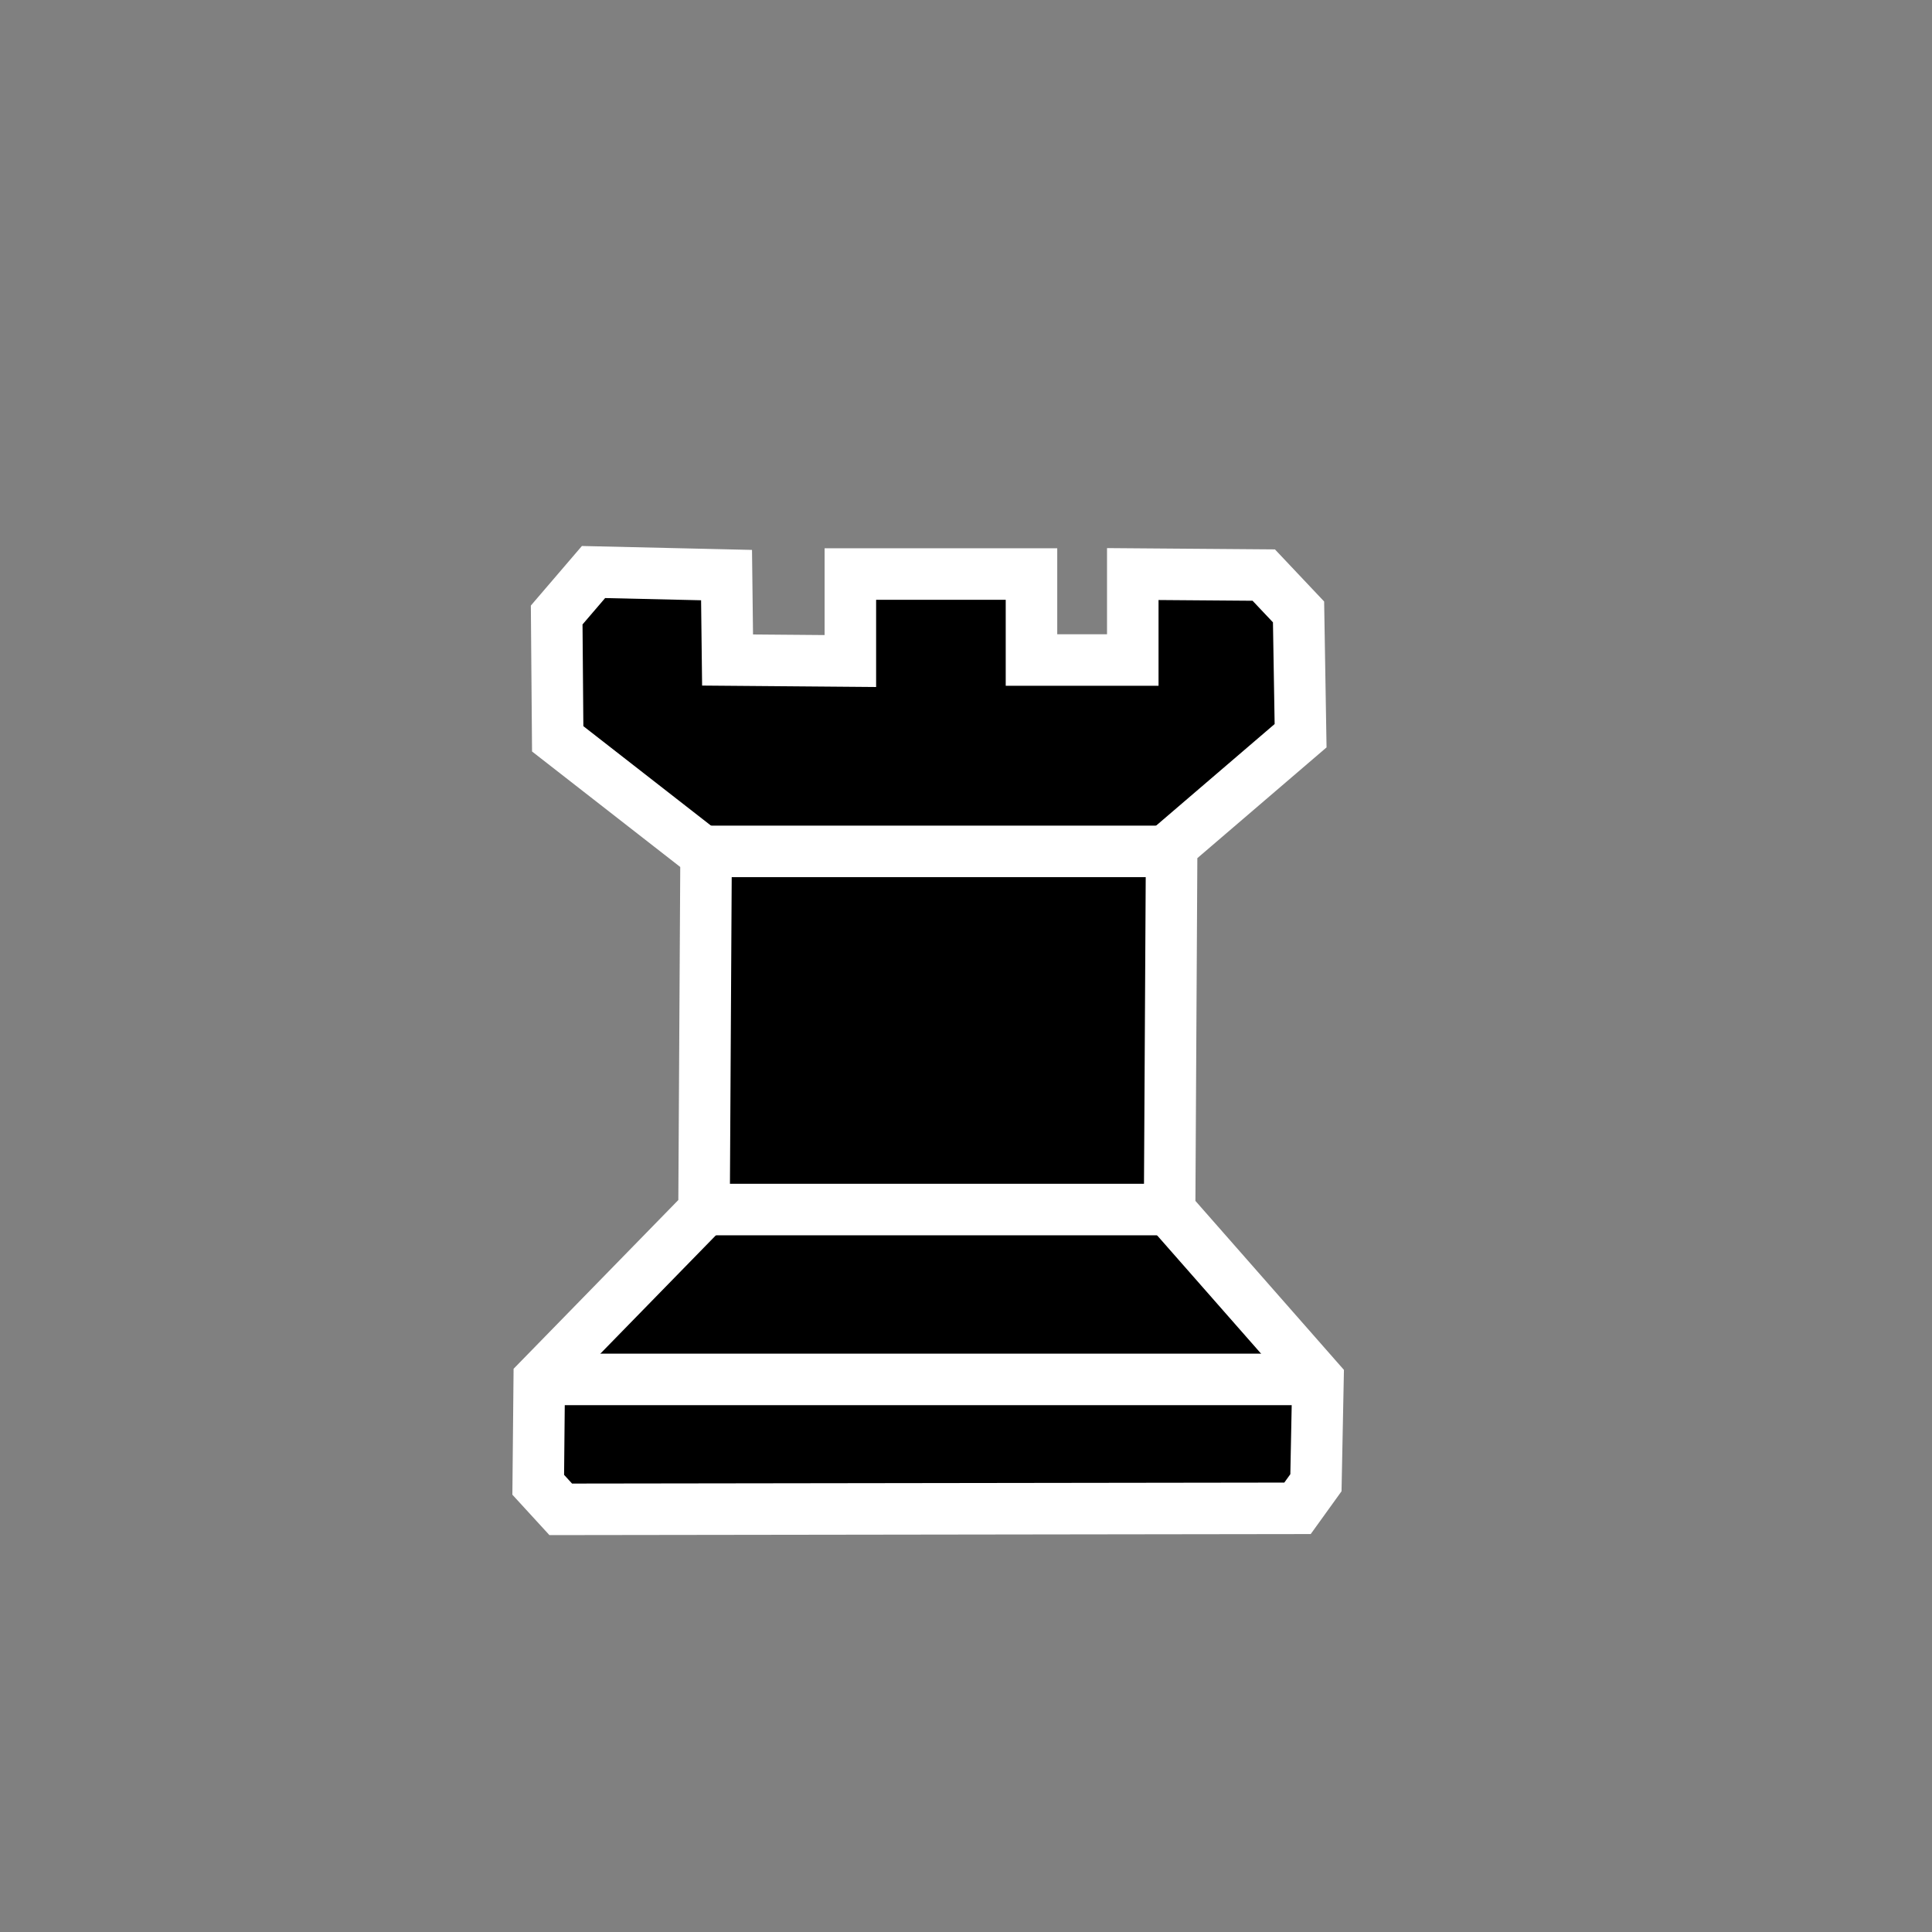 <?xml version="1.0" encoding="UTF-8" standalone="no"?>
<svg
   xmlns:dc="http://purl.org/dc/elements/1.1/"
   xmlns:cc="http://creativecommons.org/ns#"
   xmlns:rdf="http://www.w3.org/1999/02/22-rdf-syntax-ns#"
   xmlns:svg="http://www.w3.org/2000/svg"
   xmlns="http://www.w3.org/2000/svg"
   xmlns:sodipodi="http://sodipodi.sourceforge.net/DTD/sodipodi-0.dtd"
   xmlns:inkscape="http://www.inkscape.org/namespaces/inkscape"
   width="150"
   height="150"
   id="svg2"
   version="1.1"
   inkscape:version="0.48.4 r9939"
   sodipodi:docname="tour_noir.svg">
  <rect width="100%" height="100%" fill="#808080" stroke="none"/>
  <defs
     id="defs8" />
  <sodipodi:namedview
     pagecolor="#332835"
     bordercolor="#666666"
     borderopacity="1"
     objecttolerance="10"
     gridtolerance="10"
     guidetolerance="10"
     inkscape:pageopacity="1"
     inkscape:pageshadow="2"
     inkscape:window-width="1855"
     inkscape:window-height="1056"
     id="namedview6"
     showgrid="false"
     inkscape:zoom="4.4500587"
     inkscape:cx="-16.641651"
     inkscape:cy="68.586161"
     inkscape:window-x="65"
     inkscape:window-y="24"
     inkscape:window-maximized="1"
     inkscape:current-layer="svg2"
     showguides="true"
     inkscape:guide-bbox="true">
    <sodipodi:guide
       orientation="1,0"
       position="75.079,89.301"
       id="guide3114" />
    <sodipodi:guide
       orientation="0,1"
       position="39.327,69.597"
       id="guide3116" />
    <sodipodi:guide
       orientation="0,1"
       position="34.481,83.898"
       id="guide3120" />
    <sodipodi:guide
       orientation="0,1"
       position="42.346,42.903"
       id="guide3122" />
    <sodipodi:guide
       orientation="0,1"
       position="62.288,34.958"
       id="guide3124" />
    <sodipodi:guide
       orientation="1,0"
       position="41.87,37.579"
       id="guide3126" />
    <sodipodi:guide
       orientation="1,0"
       position="102.251,53.549"
       id="guide3128" />
    <sodipodi:guide
       orientation="0,1"
       position="61.335,56.091"
       id="guide3132" />
    <sodipodi:guide
       orientation="0,1"
       position="26.933,102.331"
       id="guide3138" />
    <sodipodi:guide
       orientation="0,1"
       position="34.401,98.755"
       id="guide3140" />
    <sodipodi:guide
       orientation="1,0"
       position="56.488,94.544"
       id="guide3142" />
    <sodipodi:guide
       orientation="1,0"
       position="87.95,91.525"
       id="guide3144" />
    <sodipodi:guide
       orientation="0,1"
       position="37.977,105.429"
       id="guide3146" />
    <sodipodi:guide
       orientation="1,0"
       position="66.022,98.755"
       id="guide3148" />
    <sodipodi:guide
       orientation="1,0"
       position="80.085,98.755"
       id="guide3150" />
  </sodipodi:namedview>
  <path
     style="fill:#000000;stroke:#ffffff;stroke-width:4;stroke-linecap:butt;stroke-linejoin:miter;stroke-opacity:1;fill-opacity:1;stroke-miterlimit:4;stroke-dasharray:none"
     d="m 54.661,93.988 0.159,-27.648 -11.52,-8.978 -0.079,-9.613 2.86,-3.337 10.328,0.238 0.079,6.594 9.534,0.079 10e-7,-6.753 14.062,0 0,6.674 7.865,0 0,-6.674 10.169,0.079 2.701,2.86 0.159,9.613 -10.011,8.581 -0.159,28.284 11.52,13.109 -0.159,8.024 -1.43,1.986 -57.203,0.079 -1.748,-1.907 0.079,-8.183 z"
     id="path3118"
     inkscape:connector-curvature="0"
     sodipodi:nodetypes="ccccccccccccccccccccccccc" />
  <path
     style="fill:none;stroke:#ffffff;stroke-width:4;stroke-linecap:butt;stroke-linejoin:miter;stroke-opacity:1;stroke-miterlimit:4;stroke-dasharray:none"
     d="m 41.87,107.097 60.381,0"
     id="path3130"
     inkscape:connector-curvature="0" />
  <path
     style="fill:none;stroke:#ffffff;stroke-width:4;stroke-linecap:butt;stroke-linejoin:miter;stroke-opacity:1;stroke-miterlimit:4;stroke-dasharray:none"
     d="m 54.661,93.909 36.229,0"
     id="path3134"
     inkscape:connector-curvature="0" />
  <path
     style="fill:none;stroke:#ffffff;stroke-width:4;stroke-linecap:butt;stroke-linejoin:miter;stroke-opacity:1;stroke-miterlimit:4;stroke-dasharray:none"
     d="m 54.74,66.102 36.07,0"
     id="path3136"
     inkscape:connector-curvature="0" />
</svg>
